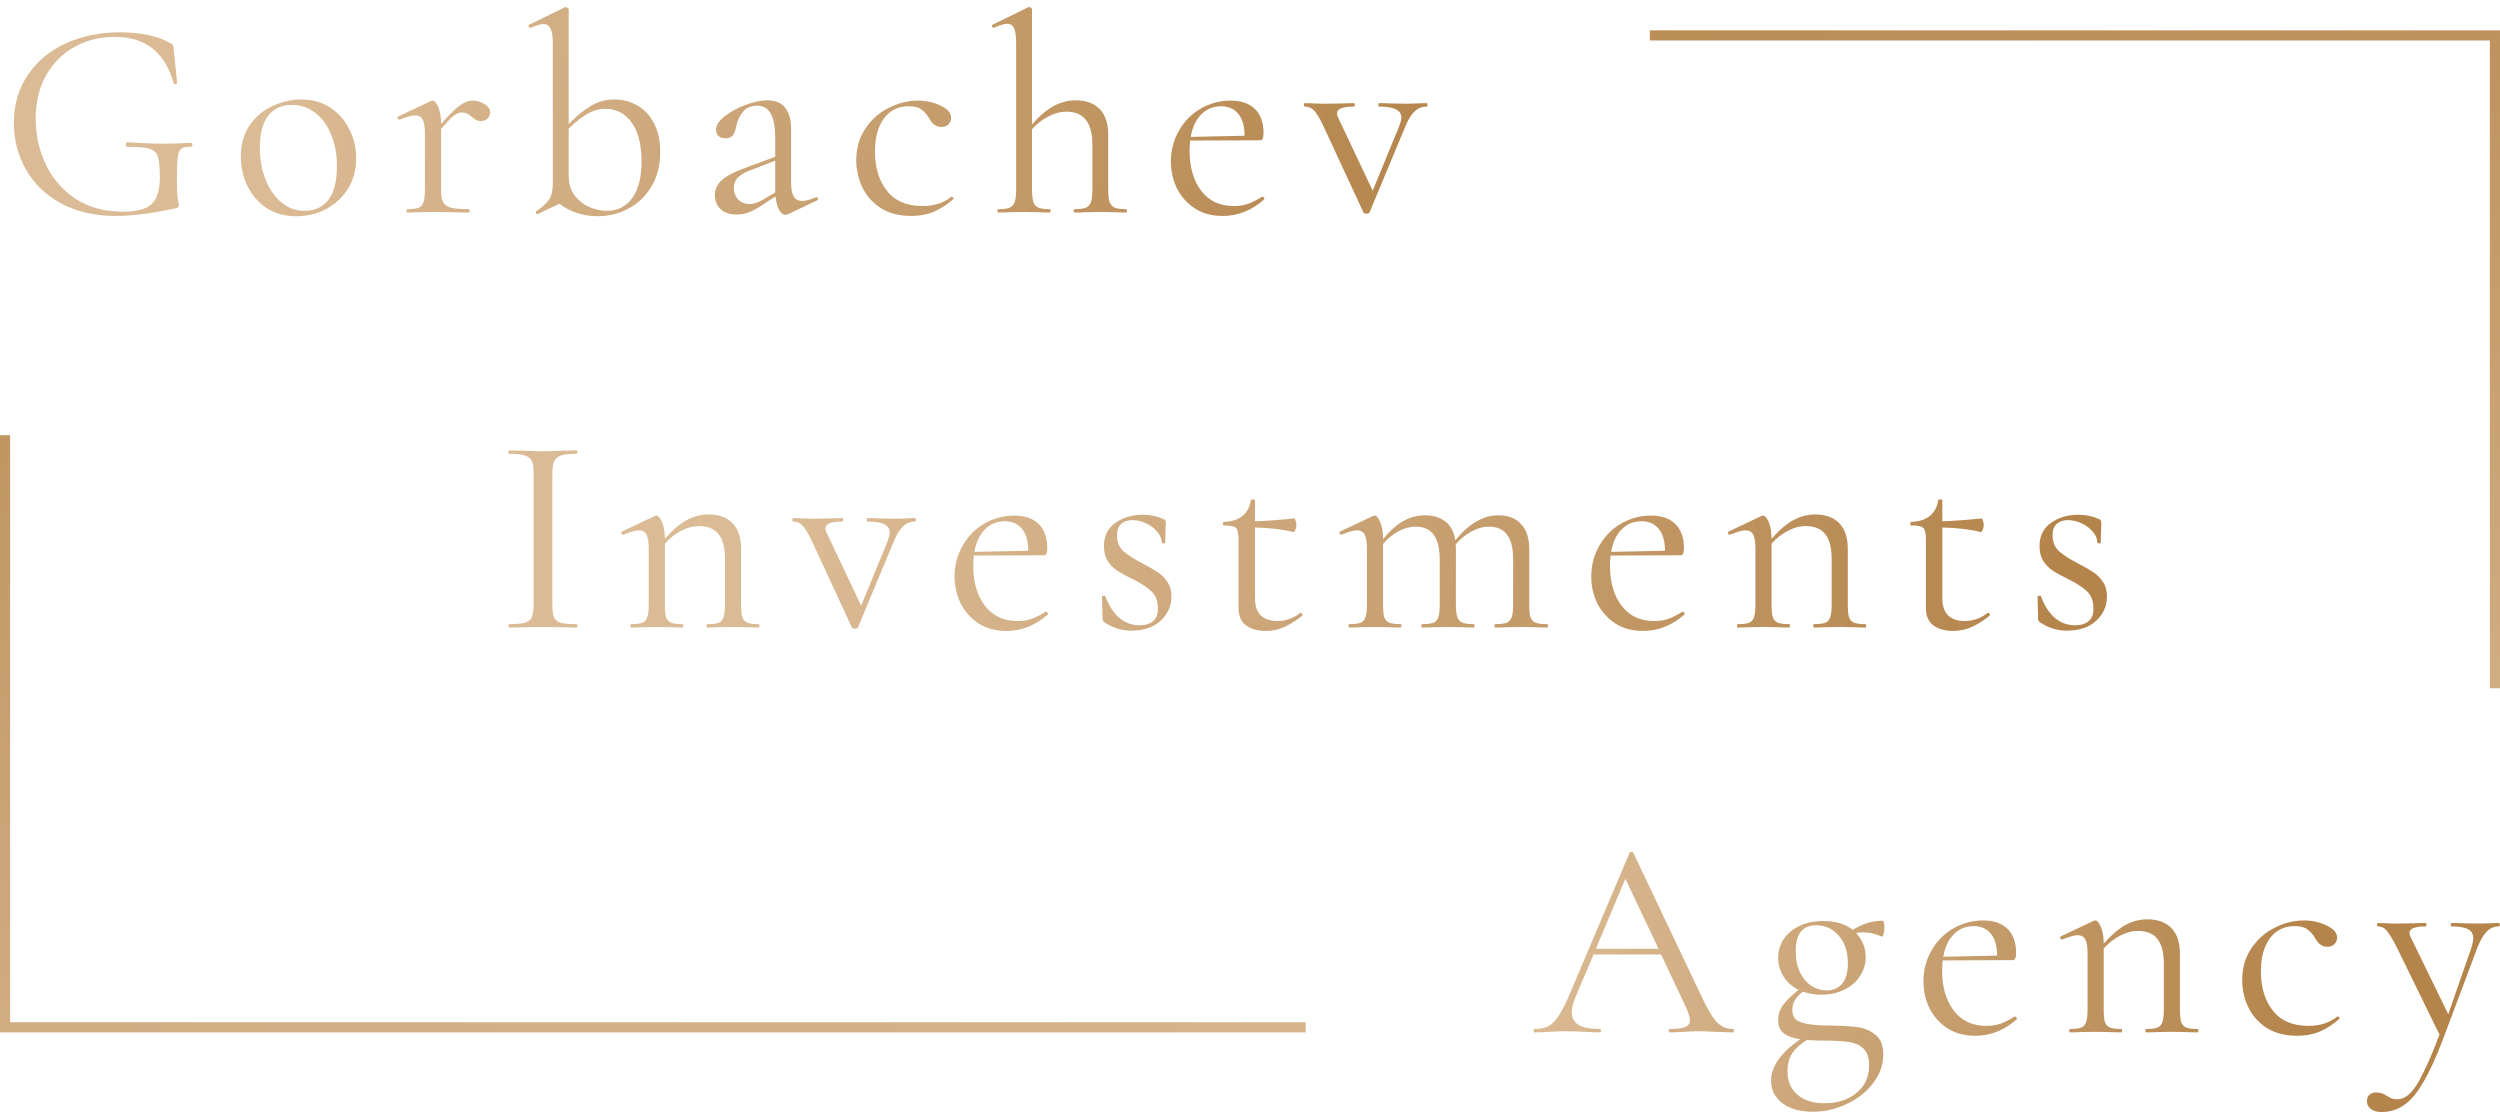 <svg viewBox="0 0 247 110" fill="none" xmlns="http://www.w3.org/2000/svg">
<path fill-rule="evenodd" clip-rule="evenodd" d="M246 4L163 4L163 3L246 3L247 3L247 4L247 101L247 102L247 68L246 68L246 4ZM129 101L1 101L1 43L-1.74846e-06 43L-4.28372e-06 101L-4.32743e-06 102L1 102L129 102L129 101Z" fill="url(#paint0_linear_342_13)"/>
<path d="M54.572 59.732C54.572 60.292 54.628 60.712 54.74 60.992C54.852 61.253 55.067 61.431 55.384 61.524C55.72 61.617 56.243 61.664 56.952 61.664C57.008 61.664 57.036 61.72 57.036 61.832C57.036 61.944 57.008 62 56.952 62C56.392 62 55.944 61.991 55.608 61.972L53.62 61.944L51.688 61.972C51.352 61.991 50.895 62 50.316 62C50.26 62 50.232 61.944 50.232 61.832C50.232 61.72 50.26 61.664 50.316 61.664C51.025 61.664 51.539 61.617 51.856 61.524C52.192 61.431 52.416 61.253 52.528 60.992C52.659 60.712 52.724 60.292 52.724 59.732V46.768C52.724 46.208 52.659 45.797 52.528 45.536C52.416 45.275 52.192 45.097 51.856 45.004C51.539 44.892 51.025 44.836 50.316 44.836C50.26 44.836 50.232 44.78 50.232 44.668C50.232 44.556 50.26 44.5 50.316 44.5L51.688 44.528C52.472 44.565 53.116 44.584 53.62 44.584C54.18 44.584 54.852 44.565 55.636 44.528L56.952 44.5C57.008 44.5 57.036 44.556 57.036 44.668C57.036 44.78 57.008 44.836 56.952 44.836C56.261 44.836 55.748 44.892 55.412 45.004C55.095 45.116 54.871 45.312 54.74 45.592C54.628 45.853 54.572 46.264 54.572 46.824V59.732Z" fill="url(#paint1_linear_342_13)"/>
<path d="M74.957 61.664C75.013 61.664 75.041 61.72 75.041 61.832C75.041 61.944 75.013 62 74.957 62C74.528 62 74.192 61.991 73.949 61.972L72.437 61.944L70.897 61.972C70.654 61.991 70.318 62 69.889 62C69.833 62 69.805 61.944 69.805 61.832C69.805 61.72 69.833 61.664 69.889 61.664C70.393 61.664 70.766 61.617 71.009 61.524C71.251 61.412 71.41 61.225 71.485 60.964C71.578 60.703 71.625 60.292 71.625 59.732V55.196C71.625 54.095 71.41 53.283 70.981 52.76C70.57 52.237 69.926 51.976 69.049 51.976C68.47 51.976 67.882 52.135 67.285 52.452C66.706 52.751 66.174 53.171 65.689 53.712V59.732C65.689 60.292 65.726 60.703 65.801 60.964C65.894 61.225 66.062 61.412 66.305 61.524C66.547 61.617 66.921 61.664 67.425 61.664C67.481 61.664 67.509 61.72 67.509 61.832C67.509 61.944 67.481 62 67.425 62C66.996 62 66.659 61.991 66.417 61.972L64.905 61.944L63.365 61.972C63.122 61.991 62.786 62 62.357 62C62.301 62 62.273 61.944 62.273 61.832C62.273 61.72 62.301 61.664 62.357 61.664C62.861 61.664 63.234 61.617 63.477 61.524C63.719 61.412 63.878 61.225 63.953 60.964C64.046 60.703 64.093 60.292 64.093 59.732V54.188C64.093 53.553 64.018 53.096 63.869 52.816C63.719 52.536 63.468 52.396 63.113 52.396C62.814 52.396 62.31 52.536 61.601 52.816H61.545C61.47 52.816 61.414 52.779 61.377 52.704C61.358 52.611 61.386 52.545 61.461 52.508L64.709 50.968L64.877 50.94C65.045 50.94 65.222 51.155 65.409 51.584C65.596 52.013 65.689 52.564 65.689 53.236C66.398 52.415 67.098 51.808 67.789 51.416C68.498 51.024 69.226 50.828 69.973 50.828C71.018 50.828 71.821 51.117 72.381 51.696C72.941 52.275 73.221 53.124 73.221 54.244V59.732C73.221 60.292 73.258 60.703 73.333 60.964C73.426 61.225 73.594 61.412 73.837 61.524C74.079 61.617 74.453 61.664 74.957 61.664Z" fill="url(#paint2_linear_342_13)"/>
<path d="M90.43 51.192C90.467 51.192 90.486 51.248 90.486 51.36C90.486 51.472 90.467 51.528 90.43 51.528C89.963 51.528 89.562 51.687 89.226 52.004C88.89 52.303 88.572 52.825 88.274 53.572L84.774 61.972C84.736 62.065 84.634 62.112 84.466 62.112C84.298 62.112 84.195 62.065 84.158 61.972L80.238 53.516C79.864 52.713 79.547 52.181 79.286 51.92C79.043 51.659 78.735 51.528 78.362 51.528C78.306 51.528 78.278 51.472 78.278 51.36C78.278 51.248 78.306 51.192 78.362 51.192C78.735 51.192 79.024 51.201 79.23 51.22L80.294 51.248L82.114 51.22C82.394 51.201 82.767 51.192 83.234 51.192C83.29 51.192 83.318 51.248 83.318 51.36C83.318 51.472 83.29 51.528 83.234 51.528C82.114 51.528 81.554 51.752 81.554 52.2C81.554 52.331 81.591 52.471 81.666 52.62L85.082 59.844L87.714 53.432C87.844 53.077 87.91 52.807 87.91 52.62C87.91 52.247 87.732 51.976 87.378 51.808C87.023 51.621 86.463 51.528 85.698 51.528C85.66 51.528 85.642 51.472 85.642 51.36C85.642 51.248 85.66 51.192 85.698 51.192C86.202 51.192 86.584 51.201 86.846 51.22L88.526 51.248L89.534 51.22C89.72 51.201 90.019 51.192 90.43 51.192Z" fill="url(#paint3_linear_342_13)"/>
<path d="M103.354 60.432C103.41 60.432 103.457 60.469 103.494 60.544C103.55 60.6 103.56 60.656 103.522 60.712C102.29 61.795 100.928 62.336 99.434 62.336C98.352 62.336 97.428 62.084 96.662 61.58C95.897 61.076 95.309 60.413 94.898 59.592C94.506 58.771 94.31 57.893 94.31 56.96C94.31 55.859 94.572 54.851 95.094 53.936C95.617 53.003 96.326 52.275 97.222 51.752C98.137 51.211 99.136 50.94 100.218 50.94C101.264 50.94 102.066 51.22 102.626 51.78C103.186 52.34 103.466 53.124 103.466 54.132C103.466 54.393 103.438 54.58 103.382 54.692C103.345 54.804 103.27 54.86 103.158 54.86L96.214 54.888C96.177 55.299 96.158 55.635 96.158 55.896C96.158 57.52 96.541 58.836 97.306 59.844C98.072 60.852 99.145 61.356 100.526 61.356C101.086 61.356 101.562 61.281 101.954 61.132C102.365 60.983 102.822 60.749 103.326 60.432H103.354ZM99.294 51.5C98.492 51.5 97.829 51.771 97.306 52.312C96.784 52.835 96.438 53.572 96.27 54.524L101.59 54.412C101.59 53.46 101.385 52.741 100.974 52.256C100.564 51.752 100.004 51.5 99.294 51.5Z" fill="url(#paint4_linear_342_13)"/>
<path d="M110.36 52.9C110.36 53.553 110.575 54.076 111.004 54.468C111.433 54.841 112.059 55.243 112.88 55.672C113.533 56.008 114.037 56.297 114.392 56.54C114.765 56.783 115.083 57.1 115.344 57.492C115.605 57.884 115.736 58.36 115.736 58.92C115.736 59.872 115.381 60.675 114.672 61.328C113.963 61.981 113.001 62.308 111.788 62.308C110.799 62.308 109.903 62.028 109.1 61.468C108.988 61.393 108.932 61.281 108.932 61.132L108.876 58.948C108.876 58.892 108.923 58.864 109.016 58.864C109.128 58.845 109.193 58.864 109.212 58.92C109.567 59.853 110.024 60.563 110.584 61.048C111.163 61.533 111.825 61.776 112.572 61.776C113.188 61.776 113.655 61.627 113.972 61.328C114.289 61.029 114.429 60.591 114.392 60.012C114.373 59.303 114.149 58.761 113.72 58.388C113.309 57.996 112.684 57.595 111.844 57.184C111.228 56.885 110.733 56.615 110.36 56.372C110.005 56.129 109.697 55.812 109.436 55.42C109.193 55.028 109.072 54.543 109.072 53.964C109.072 52.956 109.445 52.191 110.192 51.668C110.957 51.127 111.853 50.856 112.88 50.856C113.627 50.856 114.308 50.996 114.924 51.276C115.036 51.313 115.101 51.36 115.12 51.416C115.157 51.453 115.176 51.509 115.176 51.584C115.176 51.957 115.167 52.247 115.148 52.452L115.12 53.628C115.12 53.665 115.064 53.684 114.952 53.684C114.84 53.684 114.784 53.665 114.784 53.628C114.784 53.236 114.635 52.872 114.336 52.536C114.037 52.181 113.664 51.901 113.216 51.696C112.768 51.491 112.32 51.388 111.872 51.388C111.405 51.388 111.032 51.519 110.752 51.78C110.491 52.023 110.36 52.396 110.36 52.9Z" fill="url(#paint5_linear_342_13)"/>
<path d="M128.501 60.544C128.576 60.544 128.632 60.591 128.669 60.684C128.706 60.759 128.697 60.815 128.641 60.852C127.95 61.393 127.325 61.776 126.765 62C126.224 62.224 125.654 62.336 125.057 62.336C124.273 62.336 123.629 62.159 123.125 61.804C122.621 61.449 122.369 60.861 122.369 60.04V53.46C122.369 52.975 122.332 52.629 122.257 52.424C122.201 52.219 122.08 52.088 121.893 52.032C121.706 51.957 121.389 51.92 120.941 51.92C120.866 51.92 120.829 51.864 120.829 51.752C120.829 51.621 120.866 51.556 120.941 51.556C121.688 51.537 122.294 51.341 122.761 50.968C123.228 50.576 123.498 50.063 123.573 49.428C123.573 49.372 123.648 49.344 123.797 49.344C123.928 49.344 123.993 49.372 123.993 49.428V51.5C124.926 51.481 126.224 51.388 127.885 51.22C127.922 51.22 127.96 51.295 127.997 51.444C128.053 51.575 128.081 51.724 128.081 51.892C128.081 52.041 128.044 52.2 127.969 52.368C127.913 52.517 127.848 52.583 127.773 52.564C126.746 52.303 125.486 52.153 123.993 52.116V59.088C123.993 59.853 124.18 60.423 124.553 60.796C124.945 61.169 125.496 61.356 126.205 61.356C127.026 61.356 127.773 61.095 128.445 60.572L128.501 60.544Z" fill="url(#paint6_linear_342_13)"/>
<path d="M152.83 61.664C152.905 61.664 152.942 61.72 152.942 61.832C152.942 61.944 152.905 62 152.83 62C152.401 62 152.055 61.991 151.794 61.972L150.282 61.944L148.77 61.972C148.509 61.991 148.163 62 147.734 62C147.678 62 147.65 61.944 147.65 61.832C147.65 61.72 147.678 61.664 147.734 61.664C148.238 61.664 148.611 61.617 148.854 61.524C149.097 61.412 149.265 61.225 149.358 60.964C149.451 60.684 149.498 60.273 149.498 59.732V55.28C149.498 54.179 149.302 53.367 148.91 52.844C148.518 52.303 147.911 52.032 147.09 52.032C146.53 52.032 145.961 52.191 145.382 52.508C144.822 52.807 144.299 53.236 143.814 53.796C143.833 53.889 143.842 54.039 143.842 54.244V59.732C143.842 60.292 143.889 60.703 143.982 60.964C144.075 61.225 144.243 61.412 144.486 61.524C144.729 61.617 145.102 61.664 145.606 61.664C145.662 61.664 145.69 61.72 145.69 61.832C145.69 61.944 145.662 62 145.606 62C145.177 62 144.831 61.991 144.57 61.972L143.058 61.944L141.518 61.972C141.275 61.991 140.939 62 140.51 62C140.454 62 140.426 61.944 140.426 61.832C140.426 61.72 140.454 61.664 140.51 61.664C141.014 61.664 141.387 61.617 141.63 61.524C141.873 61.412 142.031 61.225 142.106 60.964C142.199 60.703 142.246 60.292 142.246 59.732V55.28C142.246 54.179 142.05 53.367 141.658 52.844C141.266 52.303 140.669 52.032 139.866 52.032C139.306 52.032 138.746 52.181 138.186 52.48C137.626 52.779 137.113 53.199 136.646 53.74V59.732C136.646 60.292 136.683 60.703 136.758 60.964C136.851 61.225 137.019 61.412 137.262 61.524C137.505 61.617 137.878 61.664 138.382 61.664C138.438 61.664 138.466 61.72 138.466 61.832C138.466 61.944 138.438 62 138.382 62C137.953 62 137.617 61.991 137.374 61.972L135.862 61.944L134.322 61.972C134.079 61.991 133.743 62 133.314 62C133.258 62 133.23 61.944 133.23 61.832C133.23 61.72 133.258 61.664 133.314 61.664C133.818 61.664 134.191 61.617 134.434 61.524C134.677 61.412 134.835 61.225 134.91 60.964C135.003 60.703 135.05 60.292 135.05 59.732V54.188C135.05 53.553 134.975 53.096 134.826 52.816C134.677 52.536 134.425 52.396 134.07 52.396C133.771 52.396 133.267 52.536 132.558 52.816H132.502C132.427 52.816 132.371 52.779 132.334 52.704C132.315 52.611 132.343 52.545 132.418 52.508L135.666 50.968L135.834 50.94C136.002 50.94 136.179 51.155 136.366 51.584C136.553 52.013 136.646 52.564 136.646 53.236V53.264C137.318 52.443 137.99 51.845 138.662 51.472C139.334 51.099 140.034 50.912 140.762 50.912C141.602 50.912 142.283 51.117 142.806 51.528C143.329 51.939 143.655 52.555 143.786 53.376C144.477 52.536 145.167 51.92 145.858 51.528C146.549 51.117 147.267 50.912 148.014 50.912C149.003 50.912 149.759 51.201 150.282 51.78C150.823 52.34 151.094 53.18 151.094 54.3V59.732C151.094 60.292 151.131 60.703 151.206 60.964C151.299 61.225 151.467 61.412 151.71 61.524C151.953 61.617 152.326 61.664 152.83 61.664Z" fill="url(#paint7_linear_342_13)"/>
<path d="M166.261 60.432C166.317 60.432 166.364 60.469 166.401 60.544C166.457 60.6 166.467 60.656 166.429 60.712C165.197 61.795 163.835 62.336 162.341 62.336C161.259 62.336 160.335 62.084 159.569 61.58C158.804 61.076 158.216 60.413 157.805 59.592C157.413 58.771 157.217 57.893 157.217 56.96C157.217 55.859 157.479 54.851 158.001 53.936C158.524 53.003 159.233 52.275 160.129 51.752C161.044 51.211 162.043 50.94 163.125 50.94C164.171 50.94 164.973 51.22 165.533 51.78C166.093 52.34 166.373 53.124 166.373 54.132C166.373 54.393 166.345 54.58 166.289 54.692C166.252 54.804 166.177 54.86 166.065 54.86L159.121 54.888C159.084 55.299 159.065 55.635 159.065 55.896C159.065 57.52 159.448 58.836 160.213 59.844C160.979 60.852 162.052 61.356 163.433 61.356C163.993 61.356 164.469 61.281 164.861 61.132C165.272 60.983 165.729 60.749 166.233 60.432H166.261ZM162.201 51.5C161.399 51.5 160.736 51.771 160.213 52.312C159.691 52.835 159.345 53.572 159.177 54.524L164.497 54.412C164.497 53.46 164.292 52.741 163.881 52.256C163.471 51.752 162.911 51.5 162.201 51.5Z" fill="url(#paint8_linear_342_13)"/>
<path d="M184.299 61.664C184.355 61.664 184.383 61.72 184.383 61.832C184.383 61.944 184.355 62 184.299 62C183.87 62 183.534 61.991 183.291 61.972L181.779 61.944L180.239 61.972C179.996 61.991 179.66 62 179.231 62C179.175 62 179.147 61.944 179.147 61.832C179.147 61.72 179.175 61.664 179.231 61.664C179.735 61.664 180.108 61.617 180.351 61.524C180.594 61.412 180.752 61.225 180.827 60.964C180.92 60.703 180.967 60.292 180.967 59.732V55.196C180.967 54.095 180.752 53.283 180.323 52.76C179.912 52.237 179.268 51.976 178.391 51.976C177.812 51.976 177.224 52.135 176.627 52.452C176.048 52.751 175.516 53.171 175.031 53.712V59.732C175.031 60.292 175.068 60.703 175.143 60.964C175.236 61.225 175.404 61.412 175.647 61.524C175.89 61.617 176.263 61.664 176.767 61.664C176.823 61.664 176.851 61.72 176.851 61.832C176.851 61.944 176.823 62 176.767 62C176.338 62 176.002 61.991 175.759 61.972L174.247 61.944L172.707 61.972C172.464 61.991 172.128 62 171.699 62C171.643 62 171.615 61.944 171.615 61.832C171.615 61.72 171.643 61.664 171.699 61.664C172.203 61.664 172.576 61.617 172.819 61.524C173.062 61.412 173.22 61.225 173.295 60.964C173.388 60.703 173.435 60.292 173.435 59.732V54.188C173.435 53.553 173.36 53.096 173.211 52.816C173.062 52.536 172.81 52.396 172.455 52.396C172.156 52.396 171.652 52.536 170.943 52.816H170.887C170.812 52.816 170.756 52.779 170.719 52.704C170.7 52.611 170.728 52.545 170.803 52.508L174.051 50.968L174.219 50.94C174.387 50.94 174.564 51.155 174.751 51.584C174.938 52.013 175.031 52.564 175.031 53.236C175.74 52.415 176.44 51.808 177.131 51.416C177.84 51.024 178.568 50.828 179.315 50.828C180.36 50.828 181.163 51.117 181.723 51.696C182.283 52.275 182.563 53.124 182.563 54.244V59.732C182.563 60.292 182.6 60.703 182.675 60.964C182.768 61.225 182.936 61.412 183.179 61.524C183.422 61.617 183.795 61.664 184.299 61.664Z" fill="url(#paint9_linear_342_13)"/>
<path d="M196.412 60.544C196.487 60.544 196.543 60.591 196.58 60.684C196.617 60.759 196.608 60.815 196.552 60.852C195.861 61.393 195.236 61.776 194.676 62C194.135 62.224 193.565 62.336 192.968 62.336C192.184 62.336 191.54 62.159 191.036 61.804C190.532 61.449 190.28 60.861 190.28 60.04V53.46C190.28 52.975 190.243 52.629 190.168 52.424C190.112 52.219 189.991 52.088 189.804 52.032C189.617 51.957 189.3 51.92 188.852 51.92C188.777 51.92 188.74 51.864 188.74 51.752C188.74 51.621 188.777 51.556 188.852 51.556C189.599 51.537 190.205 51.341 190.672 50.968C191.139 50.576 191.409 50.063 191.484 49.428C191.484 49.372 191.559 49.344 191.708 49.344C191.839 49.344 191.904 49.372 191.904 49.428V51.5C192.837 51.481 194.135 51.388 195.796 51.22C195.833 51.22 195.871 51.295 195.908 51.444C195.964 51.575 195.992 51.724 195.992 51.892C195.992 52.041 195.955 52.2 195.88 52.368C195.824 52.517 195.759 52.583 195.684 52.564C194.657 52.303 193.397 52.153 191.904 52.116V59.088C191.904 59.853 192.091 60.423 192.464 60.796C192.856 61.169 193.407 61.356 194.116 61.356C194.937 61.356 195.684 61.095 196.356 60.572L196.412 60.544Z" fill="url(#paint10_linear_342_13)"/>
<path d="M202.793 52.9C202.793 53.553 203.008 54.076 203.437 54.468C203.866 54.841 204.492 55.243 205.313 55.672C205.966 56.008 206.47 56.297 206.825 56.54C207.198 56.783 207.516 57.1 207.777 57.492C208.038 57.884 208.169 58.36 208.169 58.92C208.169 59.872 207.814 60.675 207.105 61.328C206.396 61.981 205.434 62.308 204.221 62.308C203.232 62.308 202.336 62.028 201.533 61.468C201.421 61.393 201.365 61.281 201.365 61.132L201.309 58.948C201.309 58.892 201.356 58.864 201.449 58.864C201.561 58.845 201.626 58.864 201.645 58.92C202 59.853 202.457 60.563 203.017 61.048C203.596 61.533 204.258 61.776 205.005 61.776C205.621 61.776 206.088 61.627 206.405 61.328C206.722 61.029 206.862 60.591 206.825 60.012C206.806 59.303 206.582 58.761 206.153 58.388C205.742 57.996 205.117 57.595 204.277 57.184C203.661 56.885 203.166 56.615 202.793 56.372C202.438 56.129 202.13 55.812 201.869 55.42C201.626 55.028 201.505 54.543 201.505 53.964C201.505 52.956 201.878 52.191 202.625 51.668C203.39 51.127 204.286 50.856 205.313 50.856C206.06 50.856 206.741 50.996 207.357 51.276C207.469 51.313 207.534 51.36 207.553 51.416C207.59 51.453 207.609 51.509 207.609 51.584C207.609 51.957 207.6 52.247 207.581 52.452L207.553 53.628C207.553 53.665 207.497 53.684 207.385 53.684C207.273 53.684 207.217 53.665 207.217 53.628C207.217 53.236 207.068 52.872 206.769 52.536C206.47 52.181 206.097 51.901 205.649 51.696C205.201 51.491 204.753 51.388 204.305 51.388C203.838 51.388 203.465 51.519 203.185 51.78C202.924 52.023 202.793 52.396 202.793 52.9Z" fill="url(#paint11_linear_342_13)"/>
<path d="M171.197 101.664C171.272 101.664 171.309 101.72 171.309 101.832C171.309 101.944 171.272 102 171.197 102C170.842 102 170.292 101.981 169.545 101.944C168.798 101.907 168.257 101.888 167.921 101.888C167.51 101.888 166.988 101.907 166.353 101.944C165.756 101.981 165.298 102 164.981 102C164.906 102 164.869 101.944 164.869 101.832C164.869 101.72 164.906 101.664 164.981 101.664C165.672 101.664 166.176 101.599 166.493 101.468C166.81 101.337 166.969 101.113 166.969 100.796C166.969 100.535 166.848 100.133 166.605 99.592L164.113 94.3H157.449L155.685 98.444C155.424 99.079 155.293 99.592 155.293 99.984C155.293 100.563 155.517 100.992 155.965 101.272C156.432 101.533 157.122 101.664 158.037 101.664C158.13 101.664 158.177 101.72 158.177 101.832C158.177 101.944 158.13 102 158.037 102C157.701 102 157.216 101.981 156.581 101.944C155.872 101.907 155.256 101.888 154.733 101.888C154.248 101.888 153.688 101.907 153.053 101.944C152.493 101.981 152.026 102 151.653 102C151.56 102 151.513 101.944 151.513 101.832C151.513 101.72 151.56 101.664 151.653 101.664C152.176 101.664 152.614 101.571 152.969 101.384C153.342 101.179 153.688 100.833 154.005 100.348C154.341 99.844 154.705 99.125 155.097 98.192L161.005 84.248C161.042 84.192 161.108 84.164 161.201 84.164C161.294 84.164 161.35 84.192 161.369 84.248L167.977 98.164C168.612 99.545 169.153 100.479 169.601 100.964C170.049 101.431 170.581 101.664 171.197 101.664ZM157.673 93.74H163.861L160.585 86.824L157.673 93.74Z" fill="url(#paint12_linear_342_13)"/>
<path d="M181.141 101.328C182.149 101.347 182.961 101.403 183.577 101.496C184.193 101.571 184.762 101.813 185.285 102.224C185.808 102.635 186.069 103.288 186.069 104.184C186.069 105.192 185.742 106.125 185.089 106.984C184.436 107.861 183.568 108.552 182.485 109.056C181.421 109.579 180.301 109.84 179.125 109.84C177.837 109.84 176.82 109.551 176.073 108.972C175.345 108.412 174.981 107.675 174.981 106.76C174.981 105.379 175.942 104.016 177.865 102.672C177.156 102.579 176.614 102.383 176.241 102.084C175.868 101.804 175.681 101.375 175.681 100.796C175.681 100.236 175.84 99.741 176.157 99.312C176.474 98.864 176.988 98.36 177.697 97.8C177.062 97.483 176.568 97.044 176.213 96.484C175.858 95.924 175.681 95.308 175.681 94.636C175.681 93.591 176.092 92.723 176.913 92.032C177.753 91.341 178.826 90.996 180.133 90.996C181.346 90.996 182.317 91.285 183.045 91.864C183.549 91.565 184.034 91.341 184.501 91.192C184.986 91.043 185.5 90.968 186.041 90.968C186.078 90.968 186.106 91.033 186.125 91.164C186.162 91.295 186.181 91.435 186.181 91.584C186.181 91.808 186.153 92.032 186.097 92.256C186.06 92.48 186.004 92.573 185.929 92.536C185.612 92.405 185.304 92.303 185.005 92.228C184.725 92.153 184.408 92.116 184.053 92.116C183.866 92.116 183.642 92.135 183.381 92.172C184.016 92.863 184.333 93.665 184.333 94.58C184.333 95.233 184.146 95.849 183.773 96.428C183.418 96.988 182.905 97.436 182.233 97.772C181.561 98.108 180.796 98.276 179.937 98.276C179.284 98.276 178.677 98.173 178.117 97.968C177.744 98.285 177.473 98.584 177.305 98.864C177.156 99.144 177.081 99.452 177.081 99.788C177.081 100.199 177.202 100.516 177.445 100.74C177.706 100.945 178.126 101.095 178.705 101.188C179.284 101.281 180.096 101.328 181.141 101.328ZM179.461 91.416C178.098 91.416 177.417 92.265 177.417 93.964C177.417 94.804 177.566 95.523 177.865 96.12C178.164 96.699 178.546 97.137 179.013 97.436C179.48 97.716 179.965 97.856 180.469 97.856C181.104 97.856 181.608 97.641 181.981 97.212C182.373 96.764 182.569 96.092 182.569 95.196C182.569 94.039 182.27 93.124 181.673 92.452C181.076 91.761 180.338 91.416 179.461 91.416ZM180.273 109C181.561 109 182.616 108.655 183.437 107.964C184.258 107.292 184.669 106.387 184.669 105.248C184.669 104.501 184.482 103.951 184.109 103.596C183.754 103.26 183.278 103.045 182.681 102.952C182.084 102.859 181.253 102.812 180.189 102.812C179.741 102.812 179.181 102.793 178.509 102.756C177.893 103.148 177.417 103.577 177.081 104.044C176.764 104.529 176.605 105.127 176.605 105.836C176.605 106.807 176.922 107.572 177.557 108.132C178.21 108.711 179.116 109 180.273 109Z" fill="url(#paint13_linear_342_13)"/>
<path d="M199.078 100.432C199.134 100.432 199.18 100.469 199.218 100.544C199.274 100.6 199.283 100.656 199.246 100.712C198.014 101.795 196.651 102.336 195.158 102.336C194.075 102.336 193.151 102.084 192.386 101.58C191.62 101.076 191.032 100.413 190.622 99.592C190.23 98.771 190.034 97.893 190.034 96.96C190.034 95.859 190.295 94.851 190.818 93.936C191.34 93.003 192.05 92.275 192.946 91.752C193.86 91.211 194.859 90.94 195.942 90.94C196.987 90.94 197.79 91.22 198.35 91.78C198.91 92.34 199.19 93.124 199.19 94.132C199.19 94.393 199.162 94.58 199.106 94.692C199.068 94.804 198.994 94.86 198.882 94.86L191.938 94.888C191.9 95.299 191.882 95.635 191.882 95.896C191.882 97.52 192.264 98.836 193.03 99.844C193.795 100.852 194.868 101.356 196.25 101.356C196.81 101.356 197.286 101.281 197.678 101.132C198.088 100.983 198.546 100.749 199.05 100.432H199.078ZM195.018 91.5C194.215 91.5 193.552 91.771 193.03 92.312C192.507 92.835 192.162 93.572 191.994 94.524L197.314 94.412C197.314 93.46 197.108 92.741 196.698 92.256C196.287 91.752 195.727 91.5 195.018 91.5Z" fill="url(#paint14_linear_342_13)"/>
<path d="M217.115 101.664C217.171 101.664 217.199 101.72 217.199 101.832C217.199 101.944 217.171 102 217.115 102C216.686 102 216.35 101.991 216.107 101.972L214.595 101.944L213.055 101.972C212.813 101.991 212.477 102 212.047 102C211.991 102 211.963 101.944 211.963 101.832C211.963 101.72 211.991 101.664 212.047 101.664C212.551 101.664 212.925 101.617 213.167 101.524C213.41 101.412 213.569 101.225 213.643 100.964C213.737 100.703 213.783 100.292 213.783 99.732V95.196C213.783 94.095 213.569 93.283 213.139 92.76C212.729 92.237 212.085 91.976 211.207 91.976C210.629 91.976 210.041 92.135 209.443 92.452C208.865 92.751 208.333 93.171 207.847 93.712V99.732C207.847 100.292 207.885 100.703 207.959 100.964C208.053 101.225 208.221 101.412 208.463 101.524C208.706 101.617 209.079 101.664 209.583 101.664C209.639 101.664 209.667 101.72 209.667 101.832C209.667 101.944 209.639 102 209.583 102C209.154 102 208.818 101.991 208.575 101.972L207.063 101.944L205.523 101.972C205.281 101.991 204.945 102 204.515 102C204.459 102 204.431 101.944 204.431 101.832C204.431 101.72 204.459 101.664 204.515 101.664C205.019 101.664 205.393 101.617 205.635 101.524C205.878 101.412 206.037 101.225 206.111 100.964C206.205 100.703 206.251 100.292 206.251 99.732V94.188C206.251 93.553 206.177 93.096 206.027 92.816C205.878 92.536 205.626 92.396 205.271 92.396C204.973 92.396 204.469 92.536 203.759 92.816H203.703C203.629 92.816 203.573 92.779 203.535 92.704C203.517 92.611 203.545 92.545 203.619 92.508L206.867 90.968L207.035 90.94C207.203 90.94 207.381 91.155 207.567 91.584C207.754 92.013 207.847 92.564 207.847 93.236C208.557 92.415 209.257 91.808 209.947 91.416C210.657 91.024 211.385 90.828 212.131 90.828C213.177 90.828 213.979 91.117 214.539 91.696C215.099 92.275 215.379 93.124 215.379 94.244V99.732C215.379 100.292 215.417 100.703 215.491 100.964C215.585 101.225 215.753 101.412 215.995 101.524C216.238 101.617 216.611 101.664 217.115 101.664Z" fill="url(#paint15_linear_342_13)"/>
<path d="M226.988 102.336C225.775 102.336 224.758 102.075 223.936 101.552C223.115 101.011 222.508 100.32 222.116 99.48C221.724 98.64 221.528 97.753 221.528 96.82C221.528 95.625 221.827 94.589 222.424 93.712C223.022 92.816 223.787 92.135 224.72 91.668C225.672 91.183 226.643 90.94 227.632 90.94C228.454 90.94 229.2 91.108 229.872 91.444C230.563 91.761 230.908 92.163 230.908 92.648C230.908 92.891 230.815 93.105 230.628 93.292C230.46 93.46 230.227 93.544 229.928 93.544C229.424 93.544 229.014 93.236 228.696 92.62C228.454 92.247 228.192 91.967 227.912 91.78C227.632 91.593 227.231 91.5 226.708 91.5C225.663 91.5 224.842 91.911 224.244 92.732C223.666 93.535 223.376 94.617 223.376 95.98C223.376 97.548 223.768 98.836 224.552 99.844C225.336 100.852 226.512 101.356 228.08 101.356C229.219 101.356 230.171 101.048 230.936 100.432H230.964C231.02 100.432 231.067 100.46 231.104 100.516C231.16 100.572 231.17 100.619 231.132 100.656C230.479 101.235 229.816 101.664 229.144 101.944C228.491 102.205 227.772 102.336 226.988 102.336Z" fill="url(#paint16_linear_342_13)"/>
<path d="M246.9 91.192C246.956 91.192 246.984 91.248 246.984 91.36C246.984 91.472 246.956 91.528 246.9 91.528C246.433 91.528 246.032 91.696 245.696 92.032C245.36 92.368 245.043 92.919 244.744 93.684L241.328 102.784C240.637 104.595 239.984 106.004 239.368 107.012C238.771 108.039 238.145 108.767 237.492 109.196C236.857 109.644 236.12 109.868 235.28 109.868C234.869 109.868 234.533 109.775 234.272 109.588C233.992 109.401 233.852 109.131 233.852 108.776C233.852 108.515 233.936 108.309 234.104 108.16C234.272 108.011 234.477 107.936 234.72 107.936C234.963 107.936 235.168 107.964 235.336 108.02C235.504 108.076 235.681 108.169 235.868 108.3C235.905 108.319 236.008 108.375 236.176 108.468C236.363 108.561 236.587 108.608 236.848 108.608C237.296 108.608 237.716 108.412 238.108 108.02C238.519 107.628 238.948 106.965 239.396 106.032C239.863 105.117 240.404 103.848 241.02 102.224L236.764 93.516C236.335 92.695 236.008 92.163 235.784 91.92C235.56 91.659 235.271 91.528 234.916 91.528C234.879 91.528 234.86 91.472 234.86 91.36C234.86 91.248 234.879 91.192 234.916 91.192L235.868 91.22C236.092 91.239 236.4 91.248 236.792 91.248L238.584 91.22C238.845 91.201 239.209 91.192 239.676 91.192C239.713 91.192 239.732 91.248 239.732 91.36C239.732 91.472 239.713 91.528 239.676 91.528C238.593 91.528 238.052 91.743 238.052 92.172C238.052 92.284 238.099 92.433 238.192 92.62L241.888 100.208L244.128 93.768C244.277 93.32 244.352 92.965 244.352 92.704C244.352 92.275 244.184 91.976 243.848 91.808C243.512 91.621 242.961 91.528 242.196 91.528C242.159 91.528 242.14 91.472 242.14 91.36C242.14 91.248 242.159 91.192 242.196 91.192C242.7 91.192 243.083 91.201 243.344 91.22L245.024 91.248L246.032 91.22C246.219 91.201 246.508 91.192 246.9 91.192Z" fill="url(#paint17_linear_342_13)"/>
<path d="M11.424 21.336C9.371 21.336 7.579 20.925 6.048 20.104C4.536 19.283 3.379 18.172 2.576 16.772C1.773 15.372 1.372 13.832 1.372 12.152C1.372 10.341 1.829 8.764 2.744 7.42C3.659 6.057 4.909 5.012 6.496 4.284C8.101 3.556 9.893 3.192 11.872 3.192C12.861 3.192 13.795 3.285 14.672 3.472C15.549 3.659 16.277 3.929 16.856 4.284C17.005 4.359 17.089 4.424 17.108 4.48C17.127 4.536 17.145 4.676 17.164 4.9L17.5 8.204C17.5 8.26 17.444 8.297 17.332 8.316C17.239 8.335 17.183 8.307 17.164 8.232C16.305 5.171 14.364 3.64 11.34 3.64C9.865 3.64 8.531 3.976 7.336 4.648C6.16 5.301 5.227 6.244 4.536 7.476C3.864 8.689 3.528 10.108 3.528 11.732C3.528 13.319 3.855 14.812 4.508 16.212C5.161 17.612 6.141 18.751 7.448 19.628C8.755 20.487 10.332 20.916 12.18 20.916C13.505 20.916 14.439 20.664 14.98 20.16C15.521 19.637 15.792 18.751 15.792 17.5C15.792 16.529 15.727 15.857 15.596 15.484C15.484 15.092 15.213 14.831 14.784 14.7C14.373 14.569 13.645 14.504 12.6 14.504C12.488 14.504 12.432 14.429 12.432 14.28C12.432 14.224 12.441 14.177 12.46 14.14C12.497 14.084 12.535 14.056 12.572 14.056C14.028 14.149 15.204 14.196 16.1 14.196C16.959 14.196 17.883 14.168 18.872 14.112C18.909 14.112 18.937 14.14 18.956 14.196C18.993 14.233 19.012 14.271 19.012 14.308C19.012 14.439 18.965 14.504 18.872 14.504C18.405 14.485 18.079 14.551 17.892 14.7C17.724 14.831 17.612 15.111 17.556 15.54C17.5 15.951 17.472 16.697 17.472 17.78C17.472 18.62 17.5 19.217 17.556 19.572C17.631 19.927 17.668 20.151 17.668 20.244C17.668 20.356 17.649 20.431 17.612 20.468C17.575 20.505 17.491 20.543 17.36 20.58C15.045 21.084 13.067 21.336 11.424 21.336Z" fill="url(#paint18_linear_342_13)"/>
<path d="M29.256 21.364C28.174 21.364 27.212 21.103 26.372 20.58C25.551 20.039 24.916 19.32 24.468 18.424C24.02 17.509 23.796 16.52 23.796 15.456C23.796 14.243 24.086 13.216 24.664 12.376C25.262 11.517 26.018 10.883 26.932 10.472C27.866 10.043 28.808 9.828 29.76 9.828C30.862 9.828 31.823 10.099 32.644 10.64C33.466 11.181 34.091 11.9 34.52 12.796C34.968 13.673 35.192 14.607 35.192 15.596C35.192 16.753 34.922 17.771 34.38 18.648C33.839 19.507 33.111 20.179 32.196 20.664C31.3 21.131 30.32 21.364 29.256 21.364ZM30.068 20.832C31.095 20.832 31.888 20.468 32.448 19.74C33.008 19.012 33.288 17.892 33.288 16.38C33.288 15.223 33.092 14.187 32.7 13.272C32.327 12.357 31.804 11.648 31.132 11.144C30.46 10.621 29.695 10.36 28.836 10.36C27.828 10.36 27.044 10.724 26.484 11.452C25.943 12.18 25.672 13.225 25.672 14.588C25.672 15.727 25.859 16.772 26.232 17.724C26.606 18.676 27.128 19.432 27.8 19.992C28.472 20.552 29.228 20.832 30.068 20.832Z" fill="url(#paint19_linear_342_13)"/>
<path d="M46.687 9.94C47.097 9.94 47.489 10.052 47.863 10.276C48.236 10.5 48.423 10.771 48.423 11.088C48.423 11.331 48.339 11.536 48.171 11.704C48.021 11.872 47.797 11.956 47.499 11.956C47.331 11.956 47.181 11.928 47.051 11.872C46.939 11.797 46.799 11.695 46.631 11.564C46.463 11.415 46.304 11.303 46.155 11.228C46.005 11.153 45.828 11.116 45.623 11.116C45.38 11.116 45.119 11.219 44.839 11.424C44.577 11.629 44.157 12.068 43.579 12.74V18.732C43.579 19.292 43.644 19.703 43.775 19.964C43.924 20.225 44.185 20.412 44.559 20.524C44.932 20.617 45.511 20.664 46.295 20.664C46.369 20.664 46.407 20.72 46.407 20.832C46.407 20.944 46.369 21 46.295 21C45.697 21 45.221 20.991 44.867 20.972L42.795 20.944L41.255 20.972C41.012 20.991 40.676 21 40.247 21C40.191 21 40.163 20.944 40.163 20.832C40.163 20.72 40.191 20.664 40.247 20.664C40.751 20.664 41.124 20.617 41.367 20.524C41.609 20.412 41.768 20.225 41.843 19.964C41.936 19.703 41.983 19.292 41.983 18.732V13.188C41.983 12.553 41.908 12.096 41.759 11.816C41.609 11.536 41.357 11.396 41.003 11.396C40.704 11.396 40.2 11.536 39.491 11.816H39.435C39.36 11.816 39.304 11.779 39.267 11.704C39.248 11.611 39.276 11.545 39.351 11.508L42.599 9.968L42.767 9.94C42.935 9.94 43.112 10.155 43.299 10.584C43.485 11.013 43.579 11.564 43.579 12.236V12.264C44.344 11.368 44.951 10.761 45.399 10.444C45.847 10.108 46.276 9.94 46.687 9.94Z" fill="url(#paint20_linear_342_13)"/>
<path d="M60.722 9.828C61.525 9.828 62.271 10.024 62.962 10.416C63.653 10.808 64.203 11.396 64.614 12.18C65.025 12.945 65.23 13.888 65.23 15.008C65.23 16.352 64.931 17.509 64.334 18.48C63.755 19.432 62.99 20.151 62.038 20.636C61.105 21.121 60.115 21.364 59.07 21.364C57.633 21.364 56.363 20.953 55.262 20.132L53.134 21.14H53.078C53.003 21.14 52.957 21.103 52.938 21.028C52.919 20.953 52.938 20.897 52.994 20.86C53.591 20.449 54.011 20.067 54.254 19.712C54.497 19.339 54.618 18.807 54.618 18.116V4.284C54.618 3.612 54.543 3.127 54.394 2.828C54.263 2.529 54.03 2.38 53.694 2.38C53.433 2.38 53.013 2.501 52.434 2.744H52.378C52.322 2.744 52.275 2.697 52.238 2.604C52.219 2.511 52.238 2.455 52.294 2.436L55.794 0.728L55.934 0.7C55.971 0.7 56.018 0.728 56.074 0.784C56.149 0.821 56.186 0.868 56.186 0.924V12.264C56.895 11.517 57.605 10.929 58.314 10.5C59.023 10.052 59.826 9.828 60.722 9.828ZM59.938 20.832C61.021 20.832 61.861 20.412 62.458 19.572C63.074 18.732 63.382 17.528 63.382 15.96C63.382 14.28 63.055 12.992 62.402 12.096C61.749 11.2 60.881 10.752 59.798 10.752C59.163 10.752 58.557 10.929 57.978 11.284C57.399 11.62 56.802 12.096 56.186 12.712V17.304C56.186 18.125 56.382 18.797 56.774 19.32C57.185 19.843 57.679 20.225 58.258 20.468C58.837 20.711 59.397 20.832 59.938 20.832Z" fill="url(#paint21_linear_342_13)"/>
<path d="M80.679 19.488C80.754 19.488 80.801 19.535 80.819 19.628C80.838 19.703 80.81 19.759 80.735 19.796L77.851 21.168C77.777 21.205 77.702 21.224 77.627 21.224C77.385 21.224 77.17 21.065 76.983 20.748C76.797 20.412 76.675 19.964 76.619 19.404L75.163 20.356C74.697 20.655 74.286 20.869 73.931 21C73.577 21.131 73.203 21.196 72.811 21.196C72.121 21.196 71.579 21.019 71.187 20.664C70.814 20.291 70.627 19.824 70.627 19.264C70.627 18.704 70.851 18.219 71.299 17.808C71.747 17.397 72.485 17.005 73.511 16.632L76.591 15.484V13.58C76.591 11.489 76.003 10.444 74.827 10.444C74.193 10.444 73.707 10.659 73.371 11.088C73.054 11.499 72.839 11.975 72.727 12.516C72.671 12.852 72.569 13.132 72.419 13.356C72.27 13.561 72.018 13.664 71.663 13.664C71.365 13.664 71.131 13.58 70.963 13.412C70.814 13.244 70.739 13.048 70.739 12.824C70.739 12.376 71.029 11.928 71.607 11.48C72.186 11.032 72.877 10.659 73.679 10.36C74.482 10.061 75.201 9.912 75.835 9.912C76.601 9.912 77.179 10.155 77.571 10.64C77.963 11.125 78.159 11.825 78.159 12.74V17.976C78.159 18.629 78.243 19.105 78.411 19.404C78.579 19.703 78.859 19.852 79.251 19.852C79.606 19.852 80.063 19.731 80.623 19.488H80.679ZM76.591 19.012V18.872V15.876L73.987 16.884C73.465 17.089 73.082 17.332 72.839 17.612C72.615 17.873 72.503 18.191 72.503 18.564C72.503 19.012 72.643 19.395 72.923 19.712C73.222 20.011 73.605 20.16 74.071 20.16C74.445 20.16 74.893 20.011 75.415 19.712L76.591 19.012Z" fill="url(#paint22_linear_342_13)"/>
<path d="M90.058 21.336C88.844 21.336 87.827 21.075 87.006 20.552C86.184 20.011 85.578 19.32 85.186 18.48C84.794 17.64 84.598 16.753 84.598 15.82C84.598 14.625 84.897 13.589 85.494 12.712C86.091 11.816 86.856 11.135 87.79 10.668C88.742 10.183 89.713 9.94 90.702 9.94C91.523 9.94 92.27 10.108 92.942 10.444C93.632 10.761 93.978 11.163 93.978 11.648C93.978 11.891 93.885 12.105 93.698 12.292C93.53 12.46 93.296 12.544 92.998 12.544C92.494 12.544 92.083 12.236 91.766 11.62C91.523 11.247 91.262 10.967 90.982 10.78C90.702 10.593 90.3 10.5 89.778 10.5C88.733 10.5 87.911 10.911 87.314 11.732C86.735 12.535 86.446 13.617 86.446 14.98C86.446 16.548 86.838 17.836 87.622 18.844C88.406 19.852 89.582 20.356 91.15 20.356C92.288 20.356 93.24 20.048 94.006 19.432H94.034C94.09 19.432 94.136 19.46 94.174 19.516C94.23 19.572 94.239 19.619 94.202 19.656C93.549 20.235 92.886 20.664 92.214 20.944C91.561 21.205 90.842 21.336 90.058 21.336Z" fill="url(#paint23_linear_342_13)"/>
<path d="M111.258 20.664C111.314 20.664 111.342 20.72 111.342 20.832C111.342 20.944 111.314 21 111.258 21C110.828 21 110.483 20.991 110.222 20.972L108.71 20.944L107.198 20.972C106.936 20.991 106.591 21 106.162 21C106.106 21 106.078 20.944 106.078 20.832C106.078 20.72 106.106 20.664 106.162 20.664C106.666 20.664 107.039 20.617 107.282 20.524C107.524 20.412 107.692 20.225 107.786 19.964C107.879 19.684 107.926 19.273 107.926 18.732V14.28C107.926 13.179 107.711 12.367 107.282 11.844C106.871 11.303 106.227 11.032 105.35 11.032C104.771 11.032 104.183 11.191 103.586 11.508C102.988 11.807 102.447 12.227 101.962 12.768V18.732C101.962 19.273 102.008 19.684 102.102 19.964C102.195 20.225 102.363 20.412 102.606 20.524C102.848 20.617 103.222 20.664 103.726 20.664C103.782 20.664 103.81 20.72 103.81 20.832C103.81 20.944 103.782 21 103.726 21C103.296 21 102.951 20.991 102.69 20.972L101.178 20.944L99.666 20.972C99.404 20.991 99.059 21 98.63 21C98.574 21 98.546 20.944 98.546 20.832C98.546 20.72 98.574 20.664 98.63 20.664C99.134 20.664 99.507 20.617 99.75 20.524C99.992 20.412 100.16 20.225 100.254 19.964C100.347 19.684 100.394 19.273 100.394 18.732V4.256C100.394 3.584 100.328 3.099 100.198 2.8C100.067 2.501 99.834 2.352 99.498 2.352C99.218 2.352 98.788 2.483 98.21 2.744H98.154C98.098 2.744 98.051 2.697 98.014 2.604C97.976 2.511 97.995 2.455 98.07 2.436L101.626 0.7H101.71C101.784 0.7 101.84 0.728 101.878 0.784C101.934 0.821 101.962 0.868 101.962 0.924V12.292C102.671 11.471 103.371 10.873 104.062 10.5C104.771 10.108 105.508 9.912 106.274 9.912C107.3 9.912 108.094 10.201 108.654 10.78C109.214 11.359 109.494 12.199 109.494 13.3V18.732C109.494 19.273 109.54 19.684 109.634 19.964C109.727 20.225 109.895 20.412 110.138 20.524C110.38 20.617 110.754 20.664 111.258 20.664Z" fill="url(#paint24_linear_342_13)"/>
<path d="M124.726 19.432C124.782 19.432 124.829 19.469 124.866 19.544C124.922 19.6 124.932 19.656 124.894 19.712C123.662 20.795 122.3 21.336 120.806 21.336C119.724 21.336 118.8 21.084 118.034 20.58C117.269 20.076 116.681 19.413 116.27 18.592C115.878 17.771 115.682 16.893 115.682 15.96C115.682 14.859 115.944 13.851 116.466 12.936C116.989 12.003 117.698 11.275 118.594 10.752C119.509 10.211 120.508 9.94 121.59 9.94C122.636 9.94 123.438 10.22 123.998 10.78C124.558 11.34 124.838 12.124 124.838 13.132C124.838 13.393 124.81 13.58 124.754 13.692C124.717 13.804 124.642 13.86 124.53 13.86L117.586 13.888C117.549 14.299 117.53 14.635 117.53 14.896C117.53 16.52 117.913 17.836 118.678 18.844C119.444 19.852 120.517 20.356 121.898 20.356C122.458 20.356 122.934 20.281 123.326 20.132C123.737 19.983 124.194 19.749 124.698 19.432H124.726ZM120.666 10.5C119.864 10.5 119.201 10.771 118.678 11.312C118.156 11.835 117.81 12.572 117.642 13.524L122.962 13.412C122.962 12.46 122.757 11.741 122.346 11.256C121.936 10.752 121.376 10.5 120.666 10.5Z" fill="url(#paint25_linear_342_13)"/>
<path d="M140.972 10.192C141.009 10.192 141.028 10.248 141.028 10.36C141.028 10.472 141.009 10.528 140.972 10.528C140.505 10.528 140.104 10.687 139.768 11.004C139.432 11.303 139.115 11.825 138.816 12.572L135.316 20.972C135.279 21.065 135.176 21.112 135.008 21.112C134.84 21.112 134.737 21.065 134.7 20.972L130.78 12.516C130.407 11.713 130.089 11.181 129.828 10.92C129.585 10.659 129.277 10.528 128.904 10.528C128.848 10.528 128.82 10.472 128.82 10.36C128.82 10.248 128.848 10.192 128.904 10.192C129.277 10.192 129.567 10.201 129.772 10.22L130.836 10.248L132.656 10.22C132.936 10.201 133.309 10.192 133.776 10.192C133.832 10.192 133.86 10.248 133.86 10.36C133.86 10.472 133.832 10.528 133.776 10.528C132.656 10.528 132.096 10.752 132.096 11.2C132.096 11.331 132.133 11.471 132.208 11.62L135.624 18.844L138.256 12.432C138.387 12.077 138.452 11.807 138.452 11.62C138.452 11.247 138.275 10.976 137.92 10.808C137.565 10.621 137.005 10.528 136.24 10.528C136.203 10.528 136.184 10.472 136.184 10.36C136.184 10.248 136.203 10.192 136.24 10.192C136.744 10.192 137.127 10.201 137.388 10.22L139.068 10.248L140.076 10.22C140.263 10.201 140.561 10.192 140.972 10.192Z" fill="url(#paint26_linear_342_13)"/>
<defs>
<linearGradient id="paint0_linear_342_13" x1="247" y1="102" x2="228.684" y2="-28.979" gradientUnits="userSpaceOnUse">
<stop stop-color="#DBBB95"/>
<stop offset="1" stop-color="#B4844B"/>
</linearGradient>
<linearGradient id="paint1_linear_342_13" x1="77.523" y1="49.087" x2="203.518" y2="60.825" gradientUnits="userSpaceOnUse">
<stop stop-color="#DBBB95"/>
<stop offset="1" stop-color="#B4844B"/>
</linearGradient>
<linearGradient id="paint2_linear_342_13" x1="77.523" y1="49.087" x2="203.518" y2="60.825" gradientUnits="userSpaceOnUse">
<stop stop-color="#DBBB95"/>
<stop offset="1" stop-color="#B4844B"/>
</linearGradient>
<linearGradient id="paint3_linear_342_13" x1="77.523" y1="49.087" x2="203.518" y2="60.825" gradientUnits="userSpaceOnUse">
<stop stop-color="#DBBB95"/>
<stop offset="1" stop-color="#B4844B"/>
</linearGradient>
<linearGradient id="paint4_linear_342_13" x1="77.523" y1="49.087" x2="203.518" y2="60.825" gradientUnits="userSpaceOnUse">
<stop stop-color="#DBBB95"/>
<stop offset="1" stop-color="#B4844B"/>
</linearGradient>
<linearGradient id="paint5_linear_342_13" x1="77.523" y1="49.087" x2="203.518" y2="60.825" gradientUnits="userSpaceOnUse">
<stop stop-color="#DBBB95"/>
<stop offset="1" stop-color="#B4844B"/>
</linearGradient>
<linearGradient id="paint6_linear_342_13" x1="77.523" y1="49.087" x2="203.518" y2="60.825" gradientUnits="userSpaceOnUse">
<stop stop-color="#DBBB95"/>
<stop offset="1" stop-color="#B4844B"/>
</linearGradient>
<linearGradient id="paint7_linear_342_13" x1="77.523" y1="49.087" x2="203.518" y2="60.825" gradientUnits="userSpaceOnUse">
<stop stop-color="#DBBB95"/>
<stop offset="1" stop-color="#B4844B"/>
</linearGradient>
<linearGradient id="paint8_linear_342_13" x1="77.523" y1="49.087" x2="203.518" y2="60.825" gradientUnits="userSpaceOnUse">
<stop stop-color="#DBBB95"/>
<stop offset="1" stop-color="#B4844B"/>
</linearGradient>
<linearGradient id="paint9_linear_342_13" x1="77.523" y1="49.087" x2="203.518" y2="60.825" gradientUnits="userSpaceOnUse">
<stop stop-color="#DBBB95"/>
<stop offset="1" stop-color="#B4844B"/>
</linearGradient>
<linearGradient id="paint10_linear_342_13" x1="77.523" y1="49.087" x2="203.518" y2="60.825" gradientUnits="userSpaceOnUse">
<stop stop-color="#DBBB95"/>
<stop offset="1" stop-color="#B4844B"/>
</linearGradient>
<linearGradient id="paint11_linear_342_13" x1="77.523" y1="49.087" x2="203.518" y2="60.825" gradientUnits="userSpaceOnUse">
<stop stop-color="#DBBB95"/>
<stop offset="1" stop-color="#B4844B"/>
</linearGradient>
<linearGradient id="paint12_linear_342_13" x1="150.576" y1="89.087" x2="228.633" y2="93.568" gradientUnits="userSpaceOnUse">
<stop stop-color="#DBBB95"/>
<stop offset="1" stop-color="#B4844B"/>
</linearGradient>
<linearGradient id="paint13_linear_342_13" x1="150.576" y1="89.087" x2="228.633" y2="93.568" gradientUnits="userSpaceOnUse">
<stop stop-color="#DBBB95"/>
<stop offset="1" stop-color="#B4844B"/>
</linearGradient>
<linearGradient id="paint14_linear_342_13" x1="150.576" y1="89.087" x2="228.633" y2="93.568" gradientUnits="userSpaceOnUse">
<stop stop-color="#DBBB95"/>
<stop offset="1" stop-color="#B4844B"/>
</linearGradient>
<linearGradient id="paint15_linear_342_13" x1="150.576" y1="89.087" x2="228.633" y2="93.568" gradientUnits="userSpaceOnUse">
<stop stop-color="#DBBB95"/>
<stop offset="1" stop-color="#B4844B"/>
</linearGradient>
<linearGradient id="paint16_linear_342_13" x1="150.576" y1="89.087" x2="228.633" y2="93.568" gradientUnits="userSpaceOnUse">
<stop stop-color="#DBBB95"/>
<stop offset="1" stop-color="#B4844B"/>
</linearGradient>
<linearGradient id="paint17_linear_342_13" x1="150.576" y1="89.087" x2="228.633" y2="93.568" gradientUnits="userSpaceOnUse">
<stop stop-color="#DBBB95"/>
<stop offset="1" stop-color="#B4844B"/>
</linearGradient>
<linearGradient id="paint18_linear_342_13" x1="26.519" y1="8.087" x2="143.797" y2="18.245" gradientUnits="userSpaceOnUse">
<stop stop-color="#DBBB95"/>
<stop offset="1" stop-color="#B4844B"/>
</linearGradient>
<linearGradient id="paint19_linear_342_13" x1="26.519" y1="8.087" x2="143.797" y2="18.245" gradientUnits="userSpaceOnUse">
<stop stop-color="#DBBB95"/>
<stop offset="1" stop-color="#B4844B"/>
</linearGradient>
<linearGradient id="paint20_linear_342_13" x1="26.519" y1="8.087" x2="143.797" y2="18.245" gradientUnits="userSpaceOnUse">
<stop stop-color="#DBBB95"/>
<stop offset="1" stop-color="#B4844B"/>
</linearGradient>
<linearGradient id="paint21_linear_342_13" x1="26.519" y1="8.087" x2="143.797" y2="18.245" gradientUnits="userSpaceOnUse">
<stop stop-color="#DBBB95"/>
<stop offset="1" stop-color="#B4844B"/>
</linearGradient>
<linearGradient id="paint22_linear_342_13" x1="26.519" y1="8.087" x2="143.797" y2="18.245" gradientUnits="userSpaceOnUse">
<stop stop-color="#DBBB95"/>
<stop offset="1" stop-color="#B4844B"/>
</linearGradient>
<linearGradient id="paint23_linear_342_13" x1="26.519" y1="8.087" x2="143.797" y2="18.245" gradientUnits="userSpaceOnUse">
<stop stop-color="#DBBB95"/>
<stop offset="1" stop-color="#B4844B"/>
</linearGradient>
<linearGradient id="paint24_linear_342_13" x1="26.519" y1="8.087" x2="143.797" y2="18.245" gradientUnits="userSpaceOnUse">
<stop stop-color="#DBBB95"/>
<stop offset="1" stop-color="#B4844B"/>
</linearGradient>
<linearGradient id="paint25_linear_342_13" x1="26.519" y1="8.087" x2="143.797" y2="18.245" gradientUnits="userSpaceOnUse">
<stop stop-color="#DBBB95"/>
<stop offset="1" stop-color="#B4844B"/>
</linearGradient>
<linearGradient id="paint26_linear_342_13" x1="26.519" y1="8.087" x2="143.797" y2="18.245" gradientUnits="userSpaceOnUse">
<stop stop-color="#DBBB95"/>
<stop offset="1" stop-color="#B4844B"/>
</linearGradient>
</defs>
</svg>
